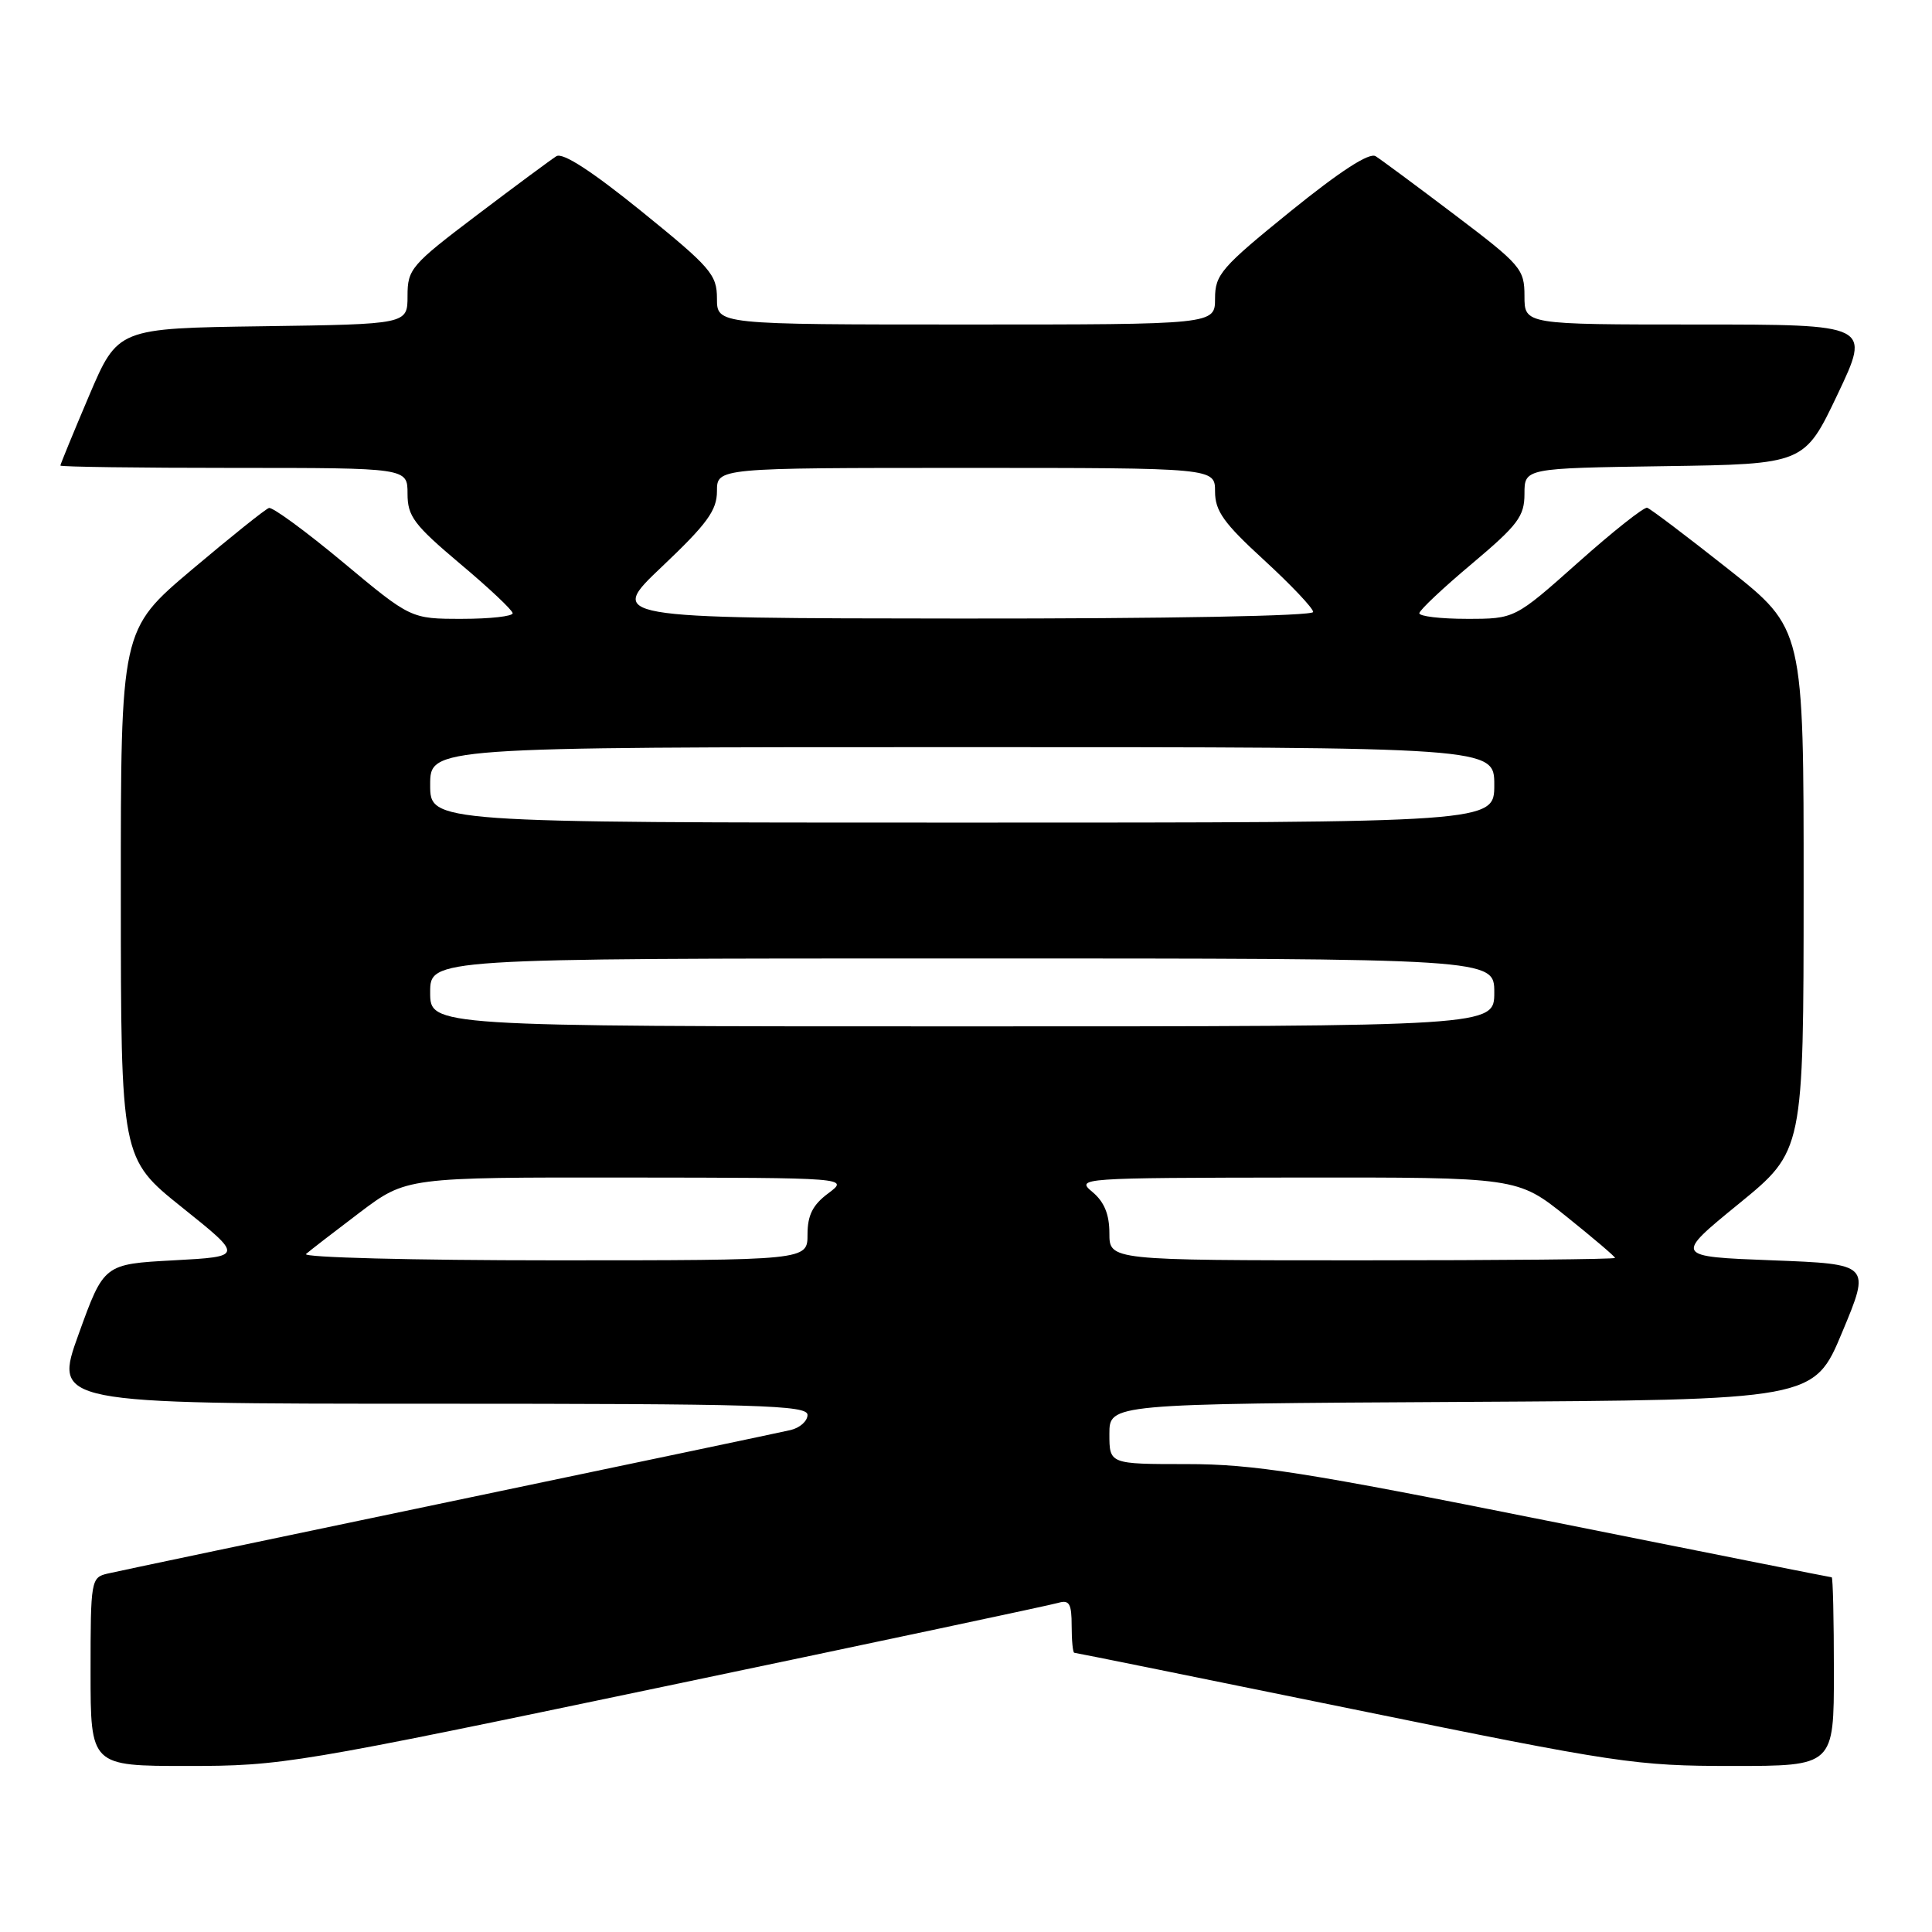 <?xml version="1.0" encoding="UTF-8" standalone="no"?>
<!DOCTYPE svg PUBLIC "-//W3C//DTD SVG 1.1//EN" "http://www.w3.org/Graphics/SVG/1.1/DTD/svg11.dtd" >
<svg xmlns="http://www.w3.org/2000/svg" xmlns:xlink="http://www.w3.org/1999/xlink" version="1.1" viewBox="0 0 256 256">
 <g >
 <path fill="currentColor"
d=" M 88.11 223.45 C 115.83 217.65 139.29 212.67 140.25 212.38 C 141.69 211.96 142.00 212.50 142.00 215.43 C 142.00 217.39 142.16 219.00 142.35 219.00 C 142.54 219.00 159.21 222.38 179.40 226.50 C 214.35 233.64 216.75 234.00 229.55 234.00 C 243.00 234.00 243.00 234.00 243.00 221.50 C 243.00 214.62 242.87 209.00 242.71 209.00 C 242.55 209.00 225.58 205.62 205.00 201.50 C 172.95 195.08 166.10 194.00 157.29 194.00 C 147.00 194.00 147.00 194.00 147.00 190.01 C 147.00 186.02 147.00 186.02 193.68 185.76 C 240.36 185.50 240.36 185.50 244.11 176.50 C 247.87 167.50 247.87 167.50 234.85 167.00 C 221.83 166.50 221.83 166.50 230.41 159.50 C 238.98 152.50 238.98 152.50 238.99 117.90 C 239.00 83.31 239.00 83.31 229.01 75.41 C 223.51 71.06 218.67 67.40 218.26 67.28 C 217.84 67.16 213.72 70.42 209.11 74.53 C 200.72 82.00 200.72 82.00 194.36 82.00 C 190.86 82.00 188.03 81.66 188.07 81.25 C 188.10 80.84 191.25 77.87 195.07 74.67 C 201.14 69.56 202.00 68.41 202.00 65.44 C 202.00 62.04 202.00 62.04 220.55 61.77 C 239.09 61.50 239.09 61.50 243.49 52.25 C 247.88 43.00 247.88 43.00 224.94 43.00 C 202.00 43.00 202.00 43.00 202.00 39.23 C 202.00 35.65 201.54 35.11 192.78 28.48 C 187.71 24.64 182.98 21.14 182.28 20.70 C 181.44 20.17 177.59 22.67 171.00 28.00 C 161.83 35.43 161.00 36.38 161.00 39.55 C 161.00 43.00 161.00 43.00 128.00 43.00 C 95.00 43.00 95.00 43.00 95.00 39.55 C 95.00 36.38 94.17 35.43 85.00 28.00 C 78.41 22.67 74.56 20.17 73.72 20.70 C 73.02 21.14 68.29 24.64 63.22 28.48 C 54.47 35.10 54.00 35.65 54.00 39.21 C 54.00 42.96 54.00 42.96 34.80 43.23 C 15.61 43.50 15.61 43.50 11.80 52.44 C 9.71 57.36 8.00 61.53 8.00 61.69 C 8.00 61.86 18.35 62.00 31.00 62.00 C 54.00 62.00 54.00 62.00 54.00 65.42 C 54.00 68.41 54.85 69.54 60.93 74.67 C 64.75 77.87 67.90 80.84 67.93 81.25 C 67.97 81.66 64.95 82.00 61.22 82.00 C 54.44 82.00 54.44 82.00 45.47 74.52 C 40.54 70.41 36.11 67.17 35.64 67.31 C 35.17 67.45 30.56 71.15 25.39 75.51 C 16.00 83.45 16.00 83.45 16.01 118.48 C 16.02 153.50 16.02 153.50 24.14 160.00 C 32.26 166.50 32.26 166.50 23.02 167.00 C 13.77 167.50 13.77 167.50 10.43 176.75 C 7.09 186.00 7.09 186.00 57.04 186.00 C 100.50 186.00 107.00 186.19 107.00 187.48 C 107.00 188.30 105.99 189.20 104.75 189.49 C 103.51 189.78 83.15 194.06 59.50 199.00 C 35.85 203.94 15.49 208.22 14.25 208.51 C 12.06 209.02 12.00 209.40 12.00 221.52 C 12.00 234.00 12.00 234.00 24.86 234.00 C 37.35 234.00 39.20 233.69 88.11 223.45 Z  M 40.55 166.16 C 41.07 165.70 44.28 163.23 47.67 160.66 C 53.85 156.00 53.85 156.00 83.17 156.03 C 112.50 156.06 112.50 156.06 109.75 158.12 C 107.69 159.65 107.00 161.02 107.00 163.58 C 107.00 167.00 107.00 167.00 73.30 167.00 C 54.76 167.00 40.03 166.62 40.55 166.16 Z  M 147.00 163.41 C 147.00 160.91 146.32 159.25 144.75 157.94 C 142.54 156.10 143.00 156.07 171.79 156.03 C 201.07 156.00 201.07 156.00 207.54 161.18 C 211.09 164.03 214.00 166.50 214.00 166.68 C 214.00 166.86 198.93 167.00 180.50 167.00 C 147.00 167.00 147.00 167.00 147.00 163.41 Z  M 57.00 131.50 C 57.00 127.00 57.00 127.00 127.50 127.00 C 198.00 127.00 198.00 127.00 198.00 131.50 C 198.00 136.00 198.00 136.00 127.50 136.00 C 57.00 136.00 57.00 136.00 57.00 131.50 Z  M 57.00 104.00 C 57.00 99.00 57.00 99.00 127.50 99.00 C 198.00 99.00 198.00 99.00 198.00 104.00 C 198.00 109.00 198.00 109.00 127.50 109.00 C 57.00 109.00 57.00 109.00 57.00 104.00 Z  M 87.75 75.05 C 93.70 69.41 95.00 67.62 95.00 65.09 C 95.00 62.00 95.00 62.00 128.00 62.00 C 161.00 62.00 161.00 62.00 161.00 65.13 C 161.00 67.71 162.15 69.32 167.50 74.22 C 171.07 77.50 174.00 80.59 174.00 81.09 C 174.00 81.62 154.75 81.98 127.25 81.96 C 80.50 81.92 80.50 81.92 87.75 75.05 Z "/>
</g>
</svg>